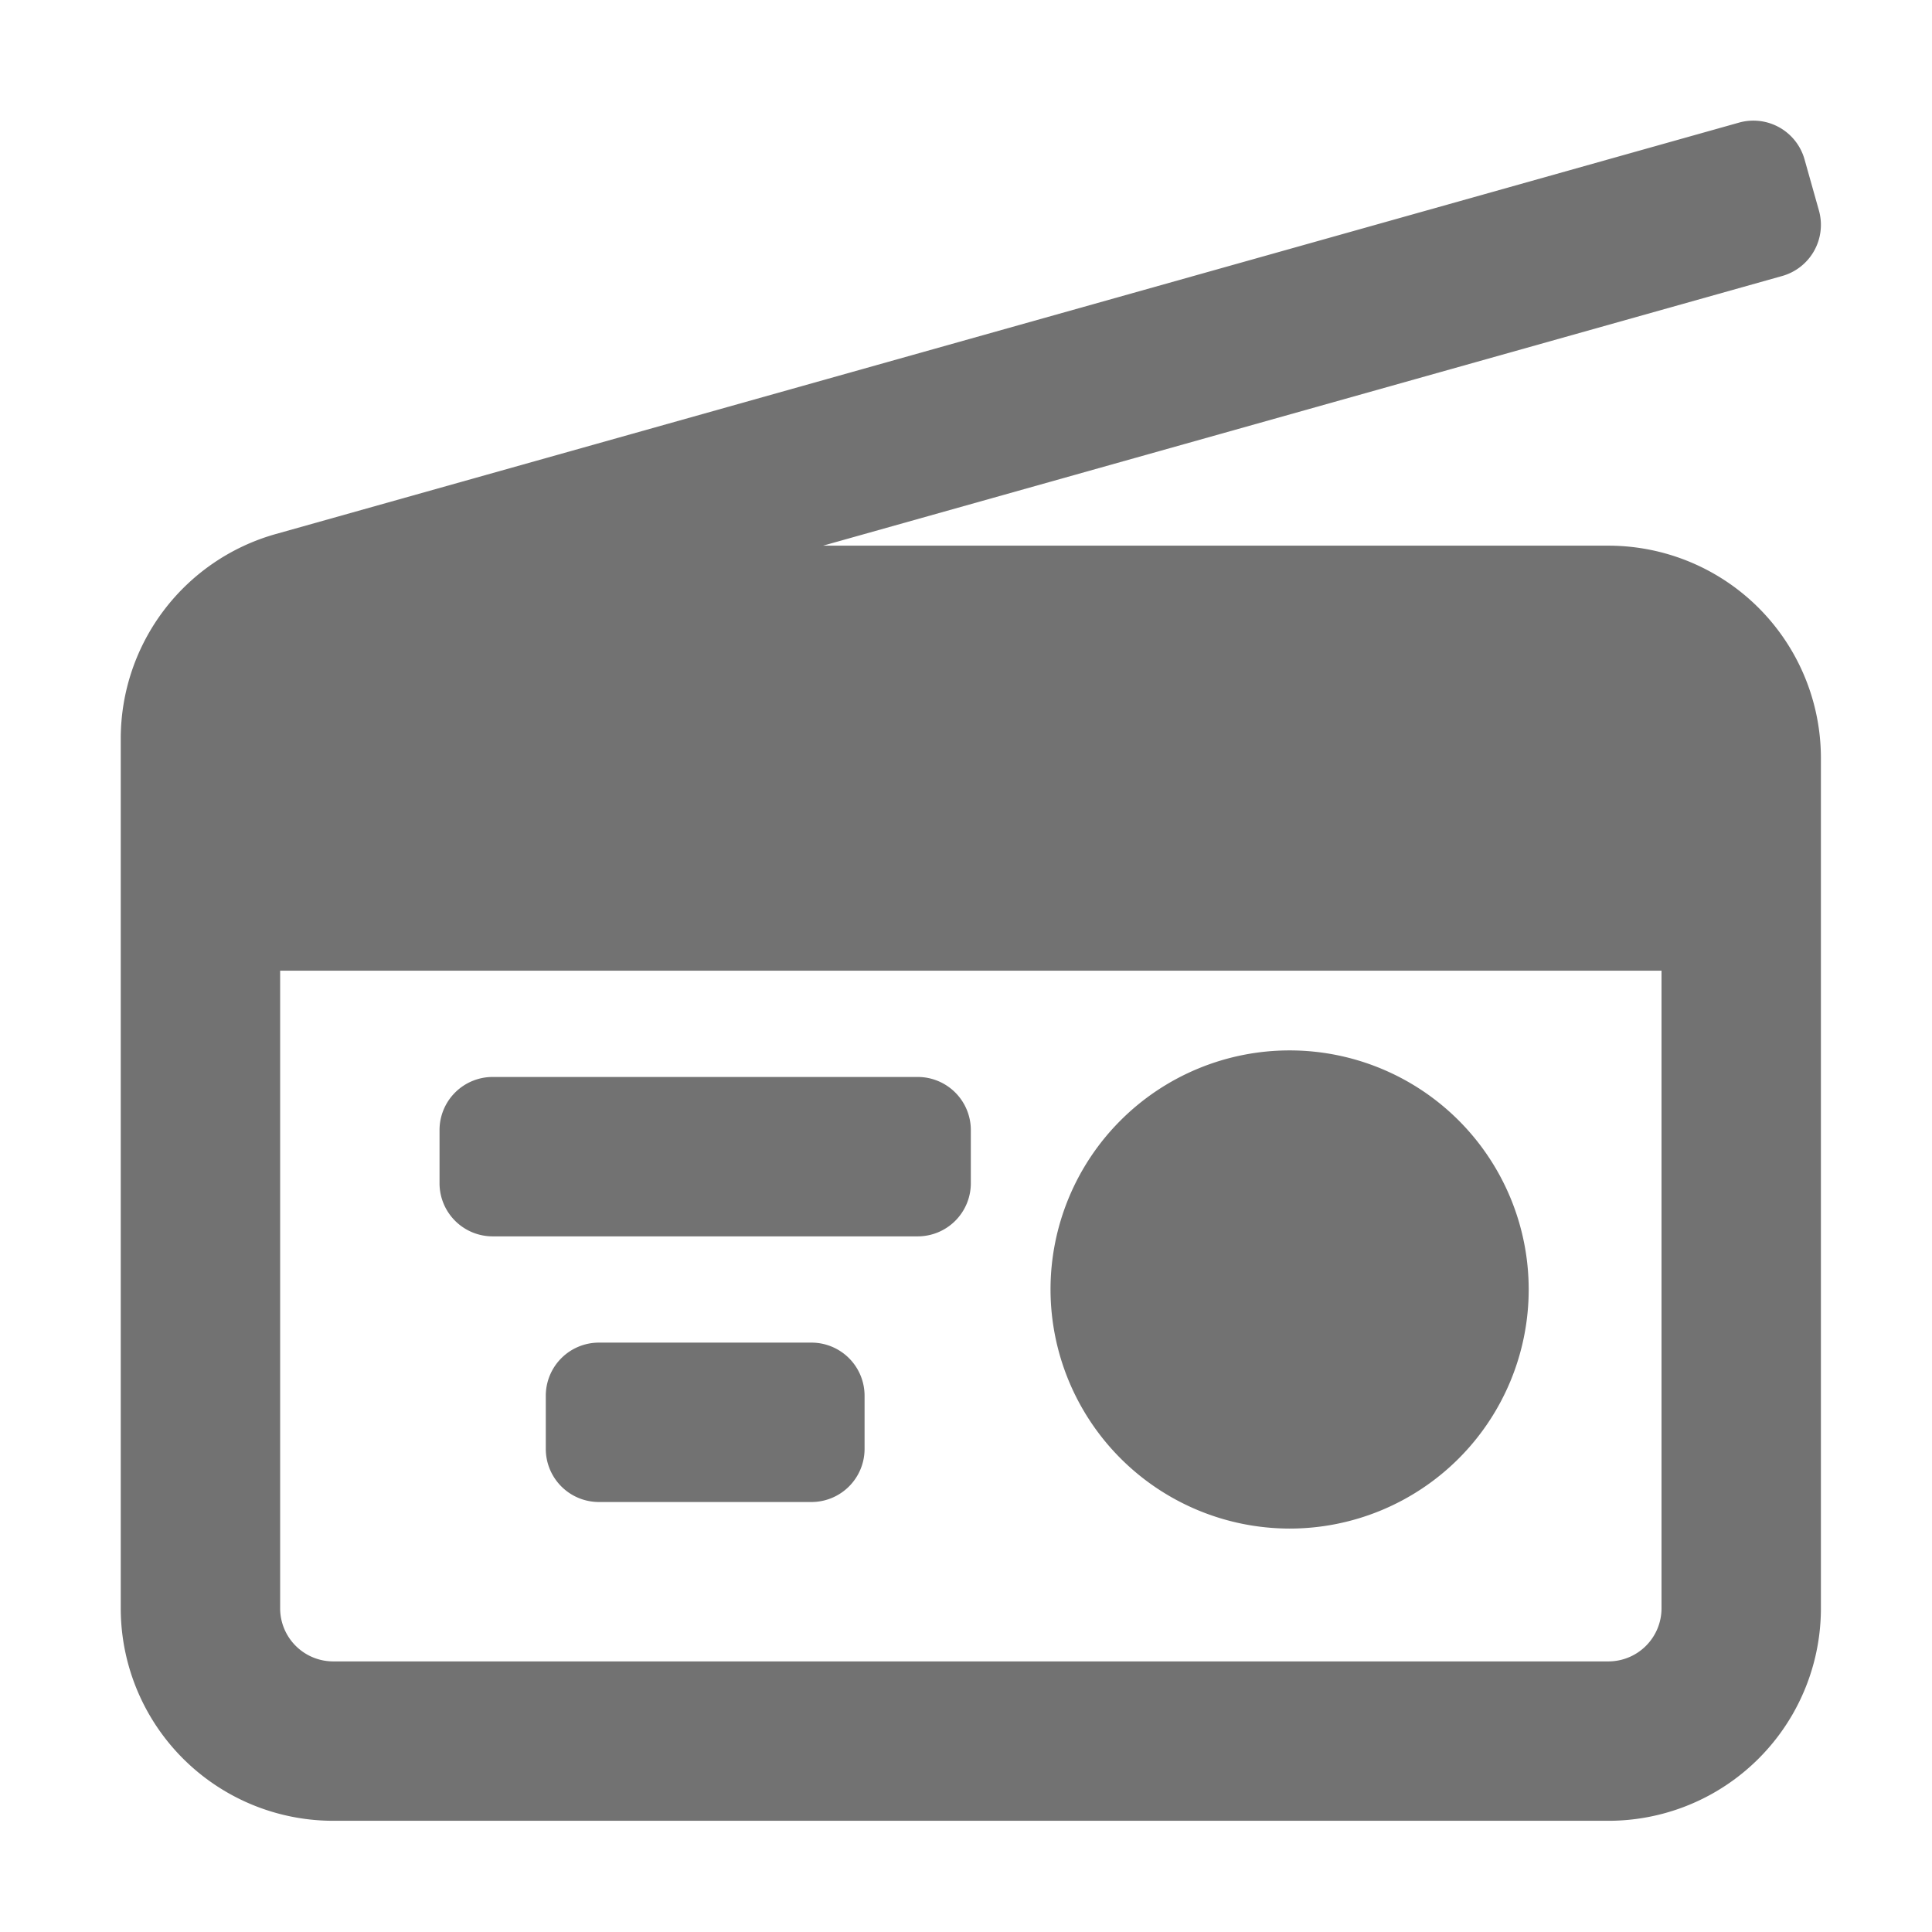 ﻿<?xml version='1.0' encoding='UTF-8'?>
<svg viewBox="-1.945 -1.998 32 32" xmlns="http://www.w3.org/2000/svg">
  <g transform="matrix(0.055, 0, 0, 0.055, 0, 0)">
    <path d="M209, 368L145, 368A16 16 0 0 0 129, 384L129, 400A16 16 0 0 0 145, 416L209, 416A16 16 0 0 0 225, 400L225, 384A16 16 0 0 0 209, 368zM353, 424A72 72 0 1 0 281, 352A72.09 72.09 0 0 0 353, 424zM449, 128L212.5, 128L501.33, 46.79A16 16 0 0 0 512.4, 27.05L508.07, 11.67A16 16 0 0 0 488.33, 0.6L47.68, 124.5A64 64 0 0 0 1, 186.11L1, 448A64 64 0 0 0 65, 512L449, 512A64 64 0 0 0 513, 448L513, 192A64 64 0 0 0 449, 128zM465, 448A16 16 0 0 1 449, 464L65, 464A16 16 0 0 1 49, 448L49, 256L465, 256zM113, 336L241, 336A16 16 0 0 0 257, 320L257, 304A16 16 0 0 0 241, 288L113, 288A16 16 0 0 0 97, 304L97, 320A16 16 0 0 0 113, 336z" fill="#727272" fill-opacity="1" class="Black" />
  </g>
</svg>